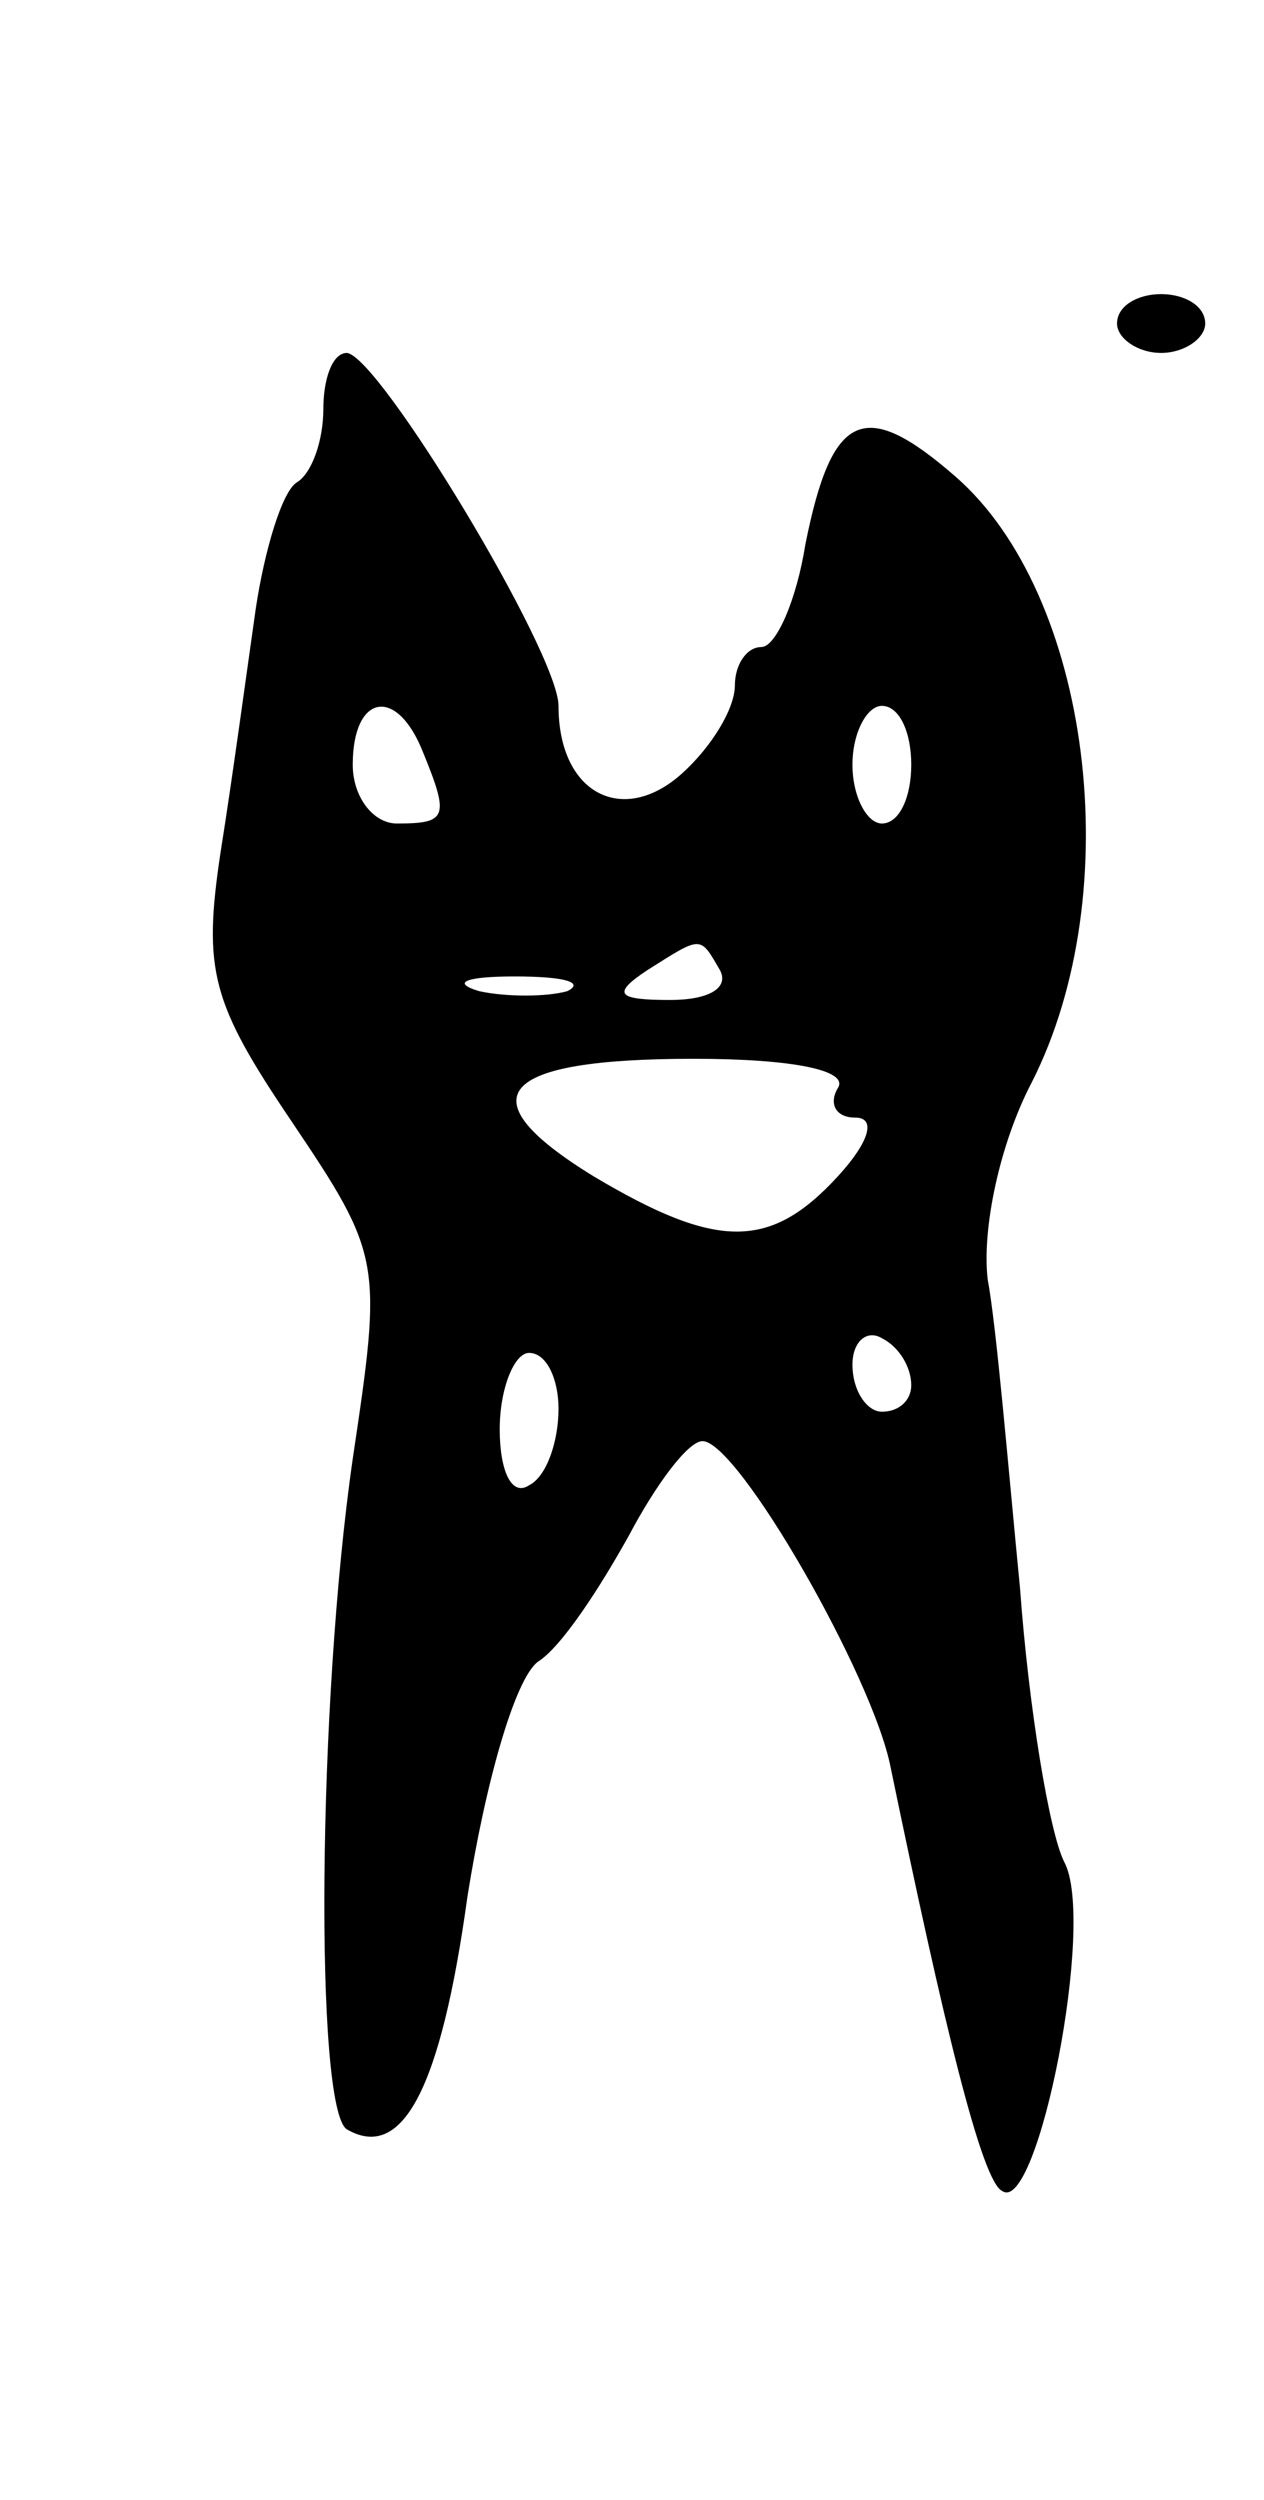 <svg version="1.0" xmlns="http://www.w3.org/2000/svg"
 width="43pt" height="85pt" viewBox="0 0 43 85"
 preserveAspectRatio="xMidYMid meet">
<g transform="translate(0,85) scale(0.1,-0.1)"
fill="#000000" stroke="none">
<path d="M380 740 c0 -5 7 -10 15 -10 8 0 15 5 15 10 0 6 -7 10 -15 10 -8 0
-15 -4 -15 -10z"/>
<path d="M110 711 c0 -11 -4 -22 -9 -25 -5 -3 -11 -23 -14 -43 -3 -21 -8 -58
-12 -83 -6 -40 -3 -51 24 -91 31 -46 31 -48 21 -115 -12 -83 -13 -221 -2 -228
19 -11 32 14 41 79 6 38 16 74 24 80 8 5 21 25 31 43 9 17 20 32 25 32 12 0
58 -80 64 -111 18 -87 31 -141 38 -144 12 -8 32 92 21 112 -5 10 -12 52 -15
93 -4 41 -8 89 -11 105 -2 17 4 46 15 67 33 65 20 166 -26 206 -31 27 -42 22
-51 -23 -3 -19 -10 -35 -15 -35 -5 0 -9 -6 -9 -13 0 -8 -8 -21 -18 -30 -20
-18 -42 -7 -42 23 0 18 -61 119 -72 120 -5 0 -8 -9 -8 -19z m34 -117 c9 -22 8
-24 -9 -24 -8 0 -15 9 -15 20 0 24 15 27 24 4z m166 -4 c0 -11 -4 -20 -10 -20
-5 0 -10 9 -10 20 0 11 5 20 10 20 6 0 10 -9 10 -20z m-65 -70 c3 -6 -4 -10
-17 -10 -18 0 -20 2 -8 10 19 12 18 12 25 0z m-52 -7 c-7 -2 -21 -2 -30 0 -10
3 -4 5 12 5 17 0 24 -2 18 -5z m92 -33 c-3 -5 -1 -10 6 -10 7 0 5 -8 -6 -20
-23 -25 -41 -25 -83 0 -44 27 -33 40 34 40 34 0 53 -4 49 -10z m25 -101 c0 -5
-4 -9 -10 -9 -5 0 -10 7 -10 16 0 8 5 12 10 9 6 -3 10 -10 10 -16z m-120 -8
c0 -11 -4 -23 -10 -26 -6 -4 -10 5 -10 19 0 14 5 26 10 26 6 0 10 -9 10 -19z"/>
</g>
</svg>
